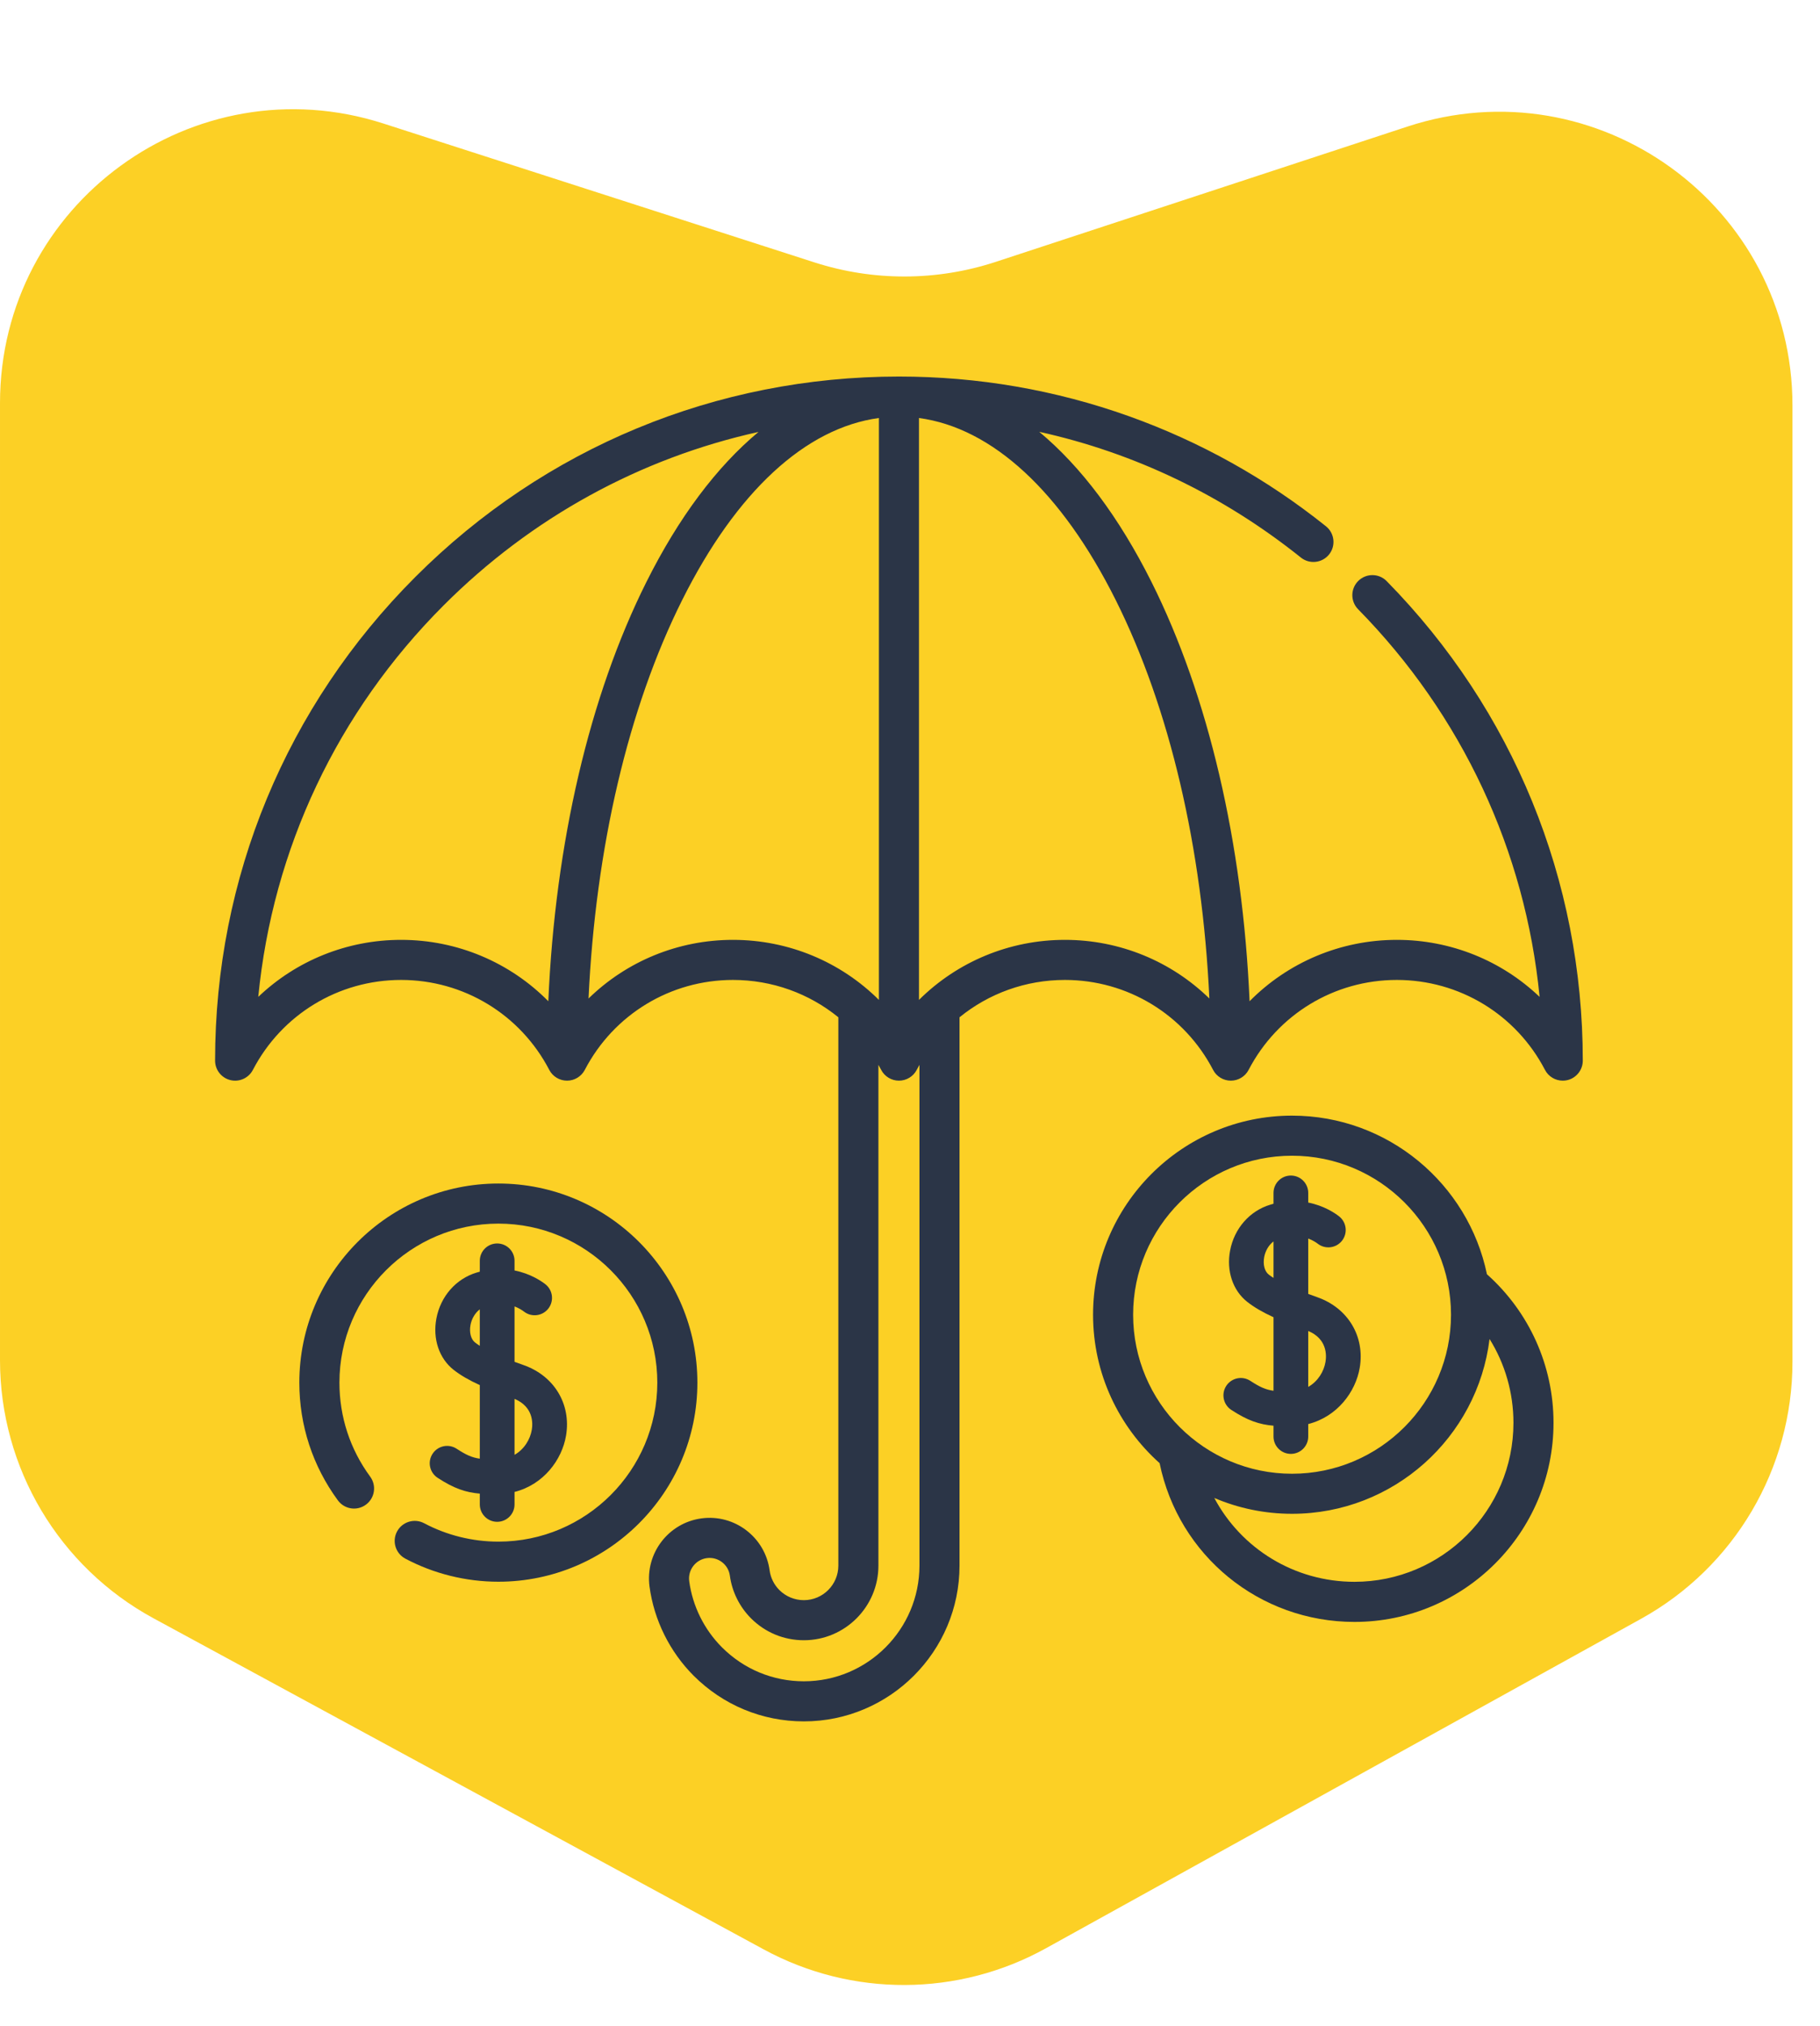 <svg width="62" height="69" viewBox="0 0 62 69" fill="none" xmlns="http://www.w3.org/2000/svg">
<path d="M47.94 4.312C54.408 2.187 61.062 7.004 61.062 13.812L61.062 46.378C61.062 50.015 59.087 53.366 55.904 55.127L35.63 66.347C32.644 68 29.02 68.015 26.02 66.387L5.232 55.111C2.008 53.362 7.41089e-05 49.989 7.42692e-05 46.321L7.56939e-05 13.727C7.59904e-05 6.944 6.61 2.129 13.066 4.208L27.74 8.934C29.752 9.583 31.918 9.576 33.927 8.916L47.94 4.312Z" fill="#FCD025"/>
<path d="M50.654 43.394C50.016 40.314 47.282 37.992 44.015 37.992C40.277 37.992 37.236 41.033 37.236 44.772C37.236 46.779 38.113 48.584 39.503 49.826C40.148 52.973 42.901 55.233 46.142 55.233C49.88 55.233 52.922 52.191 52.922 48.452C52.922 46.51 52.098 44.681 50.654 43.394ZM38.601 44.772C38.601 41.786 41.03 39.357 44.015 39.357C47.001 39.357 49.43 41.786 49.43 44.772C49.43 47.758 47.001 50.187 44.015 50.187C41.03 50.187 38.601 47.758 38.601 44.772ZM46.142 53.867C44.09 53.867 42.283 52.733 41.366 51.012C42.18 51.359 43.076 51.551 44.015 51.551C47.474 51.551 50.334 48.948 50.743 45.598C51.27 46.444 51.557 47.429 51.557 48.452C51.557 51.438 49.127 53.867 46.142 53.867Z" fill="#2B3547"/>
<path d="M47.238 19.789C46.974 19.52 46.542 19.517 46.273 19.781C46.004 20.045 46 20.477 46.264 20.746C49.809 24.353 51.962 28.978 52.448 33.948C51.159 32.718 49.431 32.006 47.584 32.006C45.664 32.006 43.872 32.776 42.568 34.096C42.334 28.713 41.17 23.705 39.229 19.823C38.123 17.613 36.826 15.889 35.403 14.705C38.64 15.419 41.664 16.865 44.317 18.988C44.611 19.223 45.041 19.175 45.277 18.881C45.512 18.587 45.464 18.157 45.17 17.922C43.148 16.304 40.892 15.044 38.465 14.176C35.953 13.278 33.315 12.823 30.623 12.823C24.401 12.823 18.551 15.246 14.151 19.646C9.751 24.046 7.327 29.896 7.327 36.119C7.327 36.433 7.542 36.707 7.848 36.782C8.153 36.856 8.47 36.713 8.615 36.434C9.6 34.545 11.534 33.371 13.664 33.371C15.793 33.371 17.727 34.545 18.711 36.434C18.829 36.66 19.062 36.801 19.317 36.801C19.571 36.801 19.804 36.66 19.922 36.434C20.906 34.545 22.841 33.371 24.97 33.371C26.305 33.371 27.564 33.832 28.559 34.643V53.315C28.559 53.964 28.032 54.492 27.384 54.492C27.069 54.492 26.773 54.369 26.55 54.148C26.369 53.966 26.251 53.729 26.218 53.48C26.067 52.352 25.027 51.556 23.899 51.707C22.771 51.858 21.976 52.898 22.126 54.026C22.279 55.169 22.814 56.249 23.633 57.068C24.637 58.069 25.969 58.62 27.384 58.62C30.308 58.62 32.687 56.24 32.687 53.315V34.643C33.683 33.832 34.942 33.371 36.277 33.371C38.406 33.371 40.34 34.545 41.325 36.434C41.442 36.66 41.676 36.801 41.93 36.801C42.184 36.801 42.418 36.66 42.535 36.434C43.52 34.545 45.454 33.371 47.584 33.371C49.713 33.371 51.647 34.545 52.631 36.434C52.751 36.664 52.987 36.801 53.237 36.801C53.29 36.801 53.345 36.795 53.399 36.782C53.704 36.707 53.919 36.433 53.919 36.119C53.919 29.973 51.547 24.174 47.238 19.789ZM13.664 32.006C11.816 32.006 10.088 32.718 8.798 33.948C9.29 28.91 11.49 24.238 15.116 20.612C18.106 17.621 21.808 15.601 25.839 14.709C24.418 15.893 23.122 17.615 22.018 19.824C20.077 23.705 18.913 28.713 18.679 34.096C17.375 32.776 15.583 32.006 13.664 32.006ZM20.049 34.003C20.289 28.868 21.4 24.112 23.239 20.434C25.085 16.741 27.443 14.571 29.941 14.235V34.051C28.641 32.758 26.868 32.006 24.97 32.006C23.096 32.006 21.344 32.739 20.049 34.003ZM27.384 57.255C26.332 57.255 25.343 56.845 24.598 56.102C23.989 55.494 23.592 54.693 23.479 53.845C23.428 53.463 23.698 53.111 24.08 53.06C24.461 53.009 24.814 53.278 24.864 53.66C24.937 54.204 25.193 54.72 25.586 55.113C26.067 55.593 26.705 55.857 27.384 55.857C28.785 55.857 29.924 54.717 29.924 53.315V36.262C29.956 36.319 29.988 36.376 30.018 36.434C30.136 36.66 30.369 36.801 30.623 36.801C30.878 36.801 31.111 36.66 31.229 36.434C31.259 36.376 31.29 36.319 31.322 36.262V53.315C31.322 55.487 29.555 57.255 27.384 57.255ZM36.277 32.006C34.379 32.006 32.606 32.758 31.306 34.051V14.235C33.803 14.571 36.161 16.741 38.008 20.434C39.847 24.112 40.958 28.868 41.198 34.003C39.902 32.739 38.151 32.006 36.277 32.006Z" fill="#2B3547"/>
<path d="M16.978 40.304C13.239 40.304 10.197 43.346 10.197 47.084C10.197 48.539 10.652 49.926 11.511 51.095C11.735 51.399 12.162 51.464 12.465 51.24C12.769 51.017 12.834 50.59 12.611 50.286C11.925 49.353 11.563 48.246 11.563 47.084C11.563 44.098 13.992 41.669 16.978 41.669C19.964 41.669 22.392 44.098 22.392 47.084C22.392 50.07 19.964 52.499 16.978 52.499C16.095 52.499 15.22 52.282 14.448 51.872C14.115 51.696 13.702 51.822 13.525 52.155C13.348 52.488 13.475 52.901 13.808 53.078C14.776 53.592 15.872 53.864 16.978 53.864C20.716 53.864 23.757 50.822 23.757 47.084C23.757 43.346 20.716 40.304 16.978 40.304Z" fill="#2B3547"/>
<path d="M44.88 44.177C44.777 44.14 44.671 44.102 44.566 44.063V42.177C44.725 42.237 44.837 42.313 44.889 42.353C45.147 42.554 45.518 42.507 45.719 42.249C45.919 41.991 45.872 41.619 45.614 41.419C45.471 41.308 45.102 41.058 44.566 40.952V40.624C44.566 40.297 44.301 40.032 43.974 40.032C43.648 40.032 43.383 40.297 43.383 40.624V40.993C43.346 41.003 43.309 41.014 43.272 41.025C42.57 41.236 42.045 41.836 41.904 42.589C41.773 43.28 41.998 43.949 42.489 44.334C42.721 44.516 43.004 44.683 43.383 44.857V47.361C43.114 47.324 42.914 47.233 42.593 47.023C42.319 46.844 41.953 46.921 41.774 47.194C41.595 47.468 41.672 47.834 41.945 48.013C42.508 48.381 42.904 48.51 43.383 48.551V48.92C43.383 49.246 43.648 49.511 43.974 49.511C44.301 49.511 44.566 49.246 44.566 48.92V48.495C45.551 48.245 46.182 47.404 46.321 46.575C46.5 45.509 45.921 44.545 44.88 44.177ZM43.219 43.403C43.079 43.293 43.019 43.059 43.066 42.808C43.1 42.625 43.201 42.414 43.383 42.276V43.518C43.324 43.481 43.269 43.442 43.219 43.403ZM45.154 46.379C45.1 46.701 44.901 47.039 44.566 47.23V45.325C45.208 45.595 45.194 46.147 45.154 46.379Z" fill="#2B3547"/>
<path d="M17.842 46.489C17.739 46.453 17.633 46.415 17.528 46.376V44.489C17.687 44.55 17.798 44.625 17.851 44.666C18.109 44.866 18.48 44.819 18.68 44.562C18.881 44.303 18.834 43.932 18.576 43.731C18.433 43.621 18.064 43.37 17.528 43.265V42.936C17.528 42.609 17.263 42.345 16.936 42.345C16.61 42.345 16.345 42.609 16.345 42.936V43.306C16.308 43.316 16.271 43.326 16.234 43.337C15.532 43.549 15.007 44.148 14.866 44.901C14.735 45.592 14.96 46.261 15.451 46.647C15.683 46.829 15.966 46.995 16.345 47.169V49.674C16.077 49.636 15.875 49.545 15.555 49.335C15.281 49.157 14.915 49.233 14.736 49.507C14.557 49.78 14.634 50.146 14.907 50.325C15.47 50.693 15.866 50.822 16.345 50.864V51.232C16.345 51.559 16.61 51.824 16.936 51.824C17.263 51.824 17.528 51.559 17.528 51.232V50.807C18.513 50.558 19.144 49.717 19.283 48.887C19.462 47.821 18.883 46.857 17.842 46.489ZM16.181 45.716C16.041 45.605 15.981 45.372 16.028 45.12C16.062 44.938 16.163 44.727 16.345 44.588V45.831C16.286 45.793 16.231 45.755 16.181 45.716ZM18.116 48.691C18.062 49.013 17.863 49.352 17.528 49.543V47.637C18.17 47.908 18.155 48.46 18.116 48.691Z" fill="#2B3547"/>
</svg>
